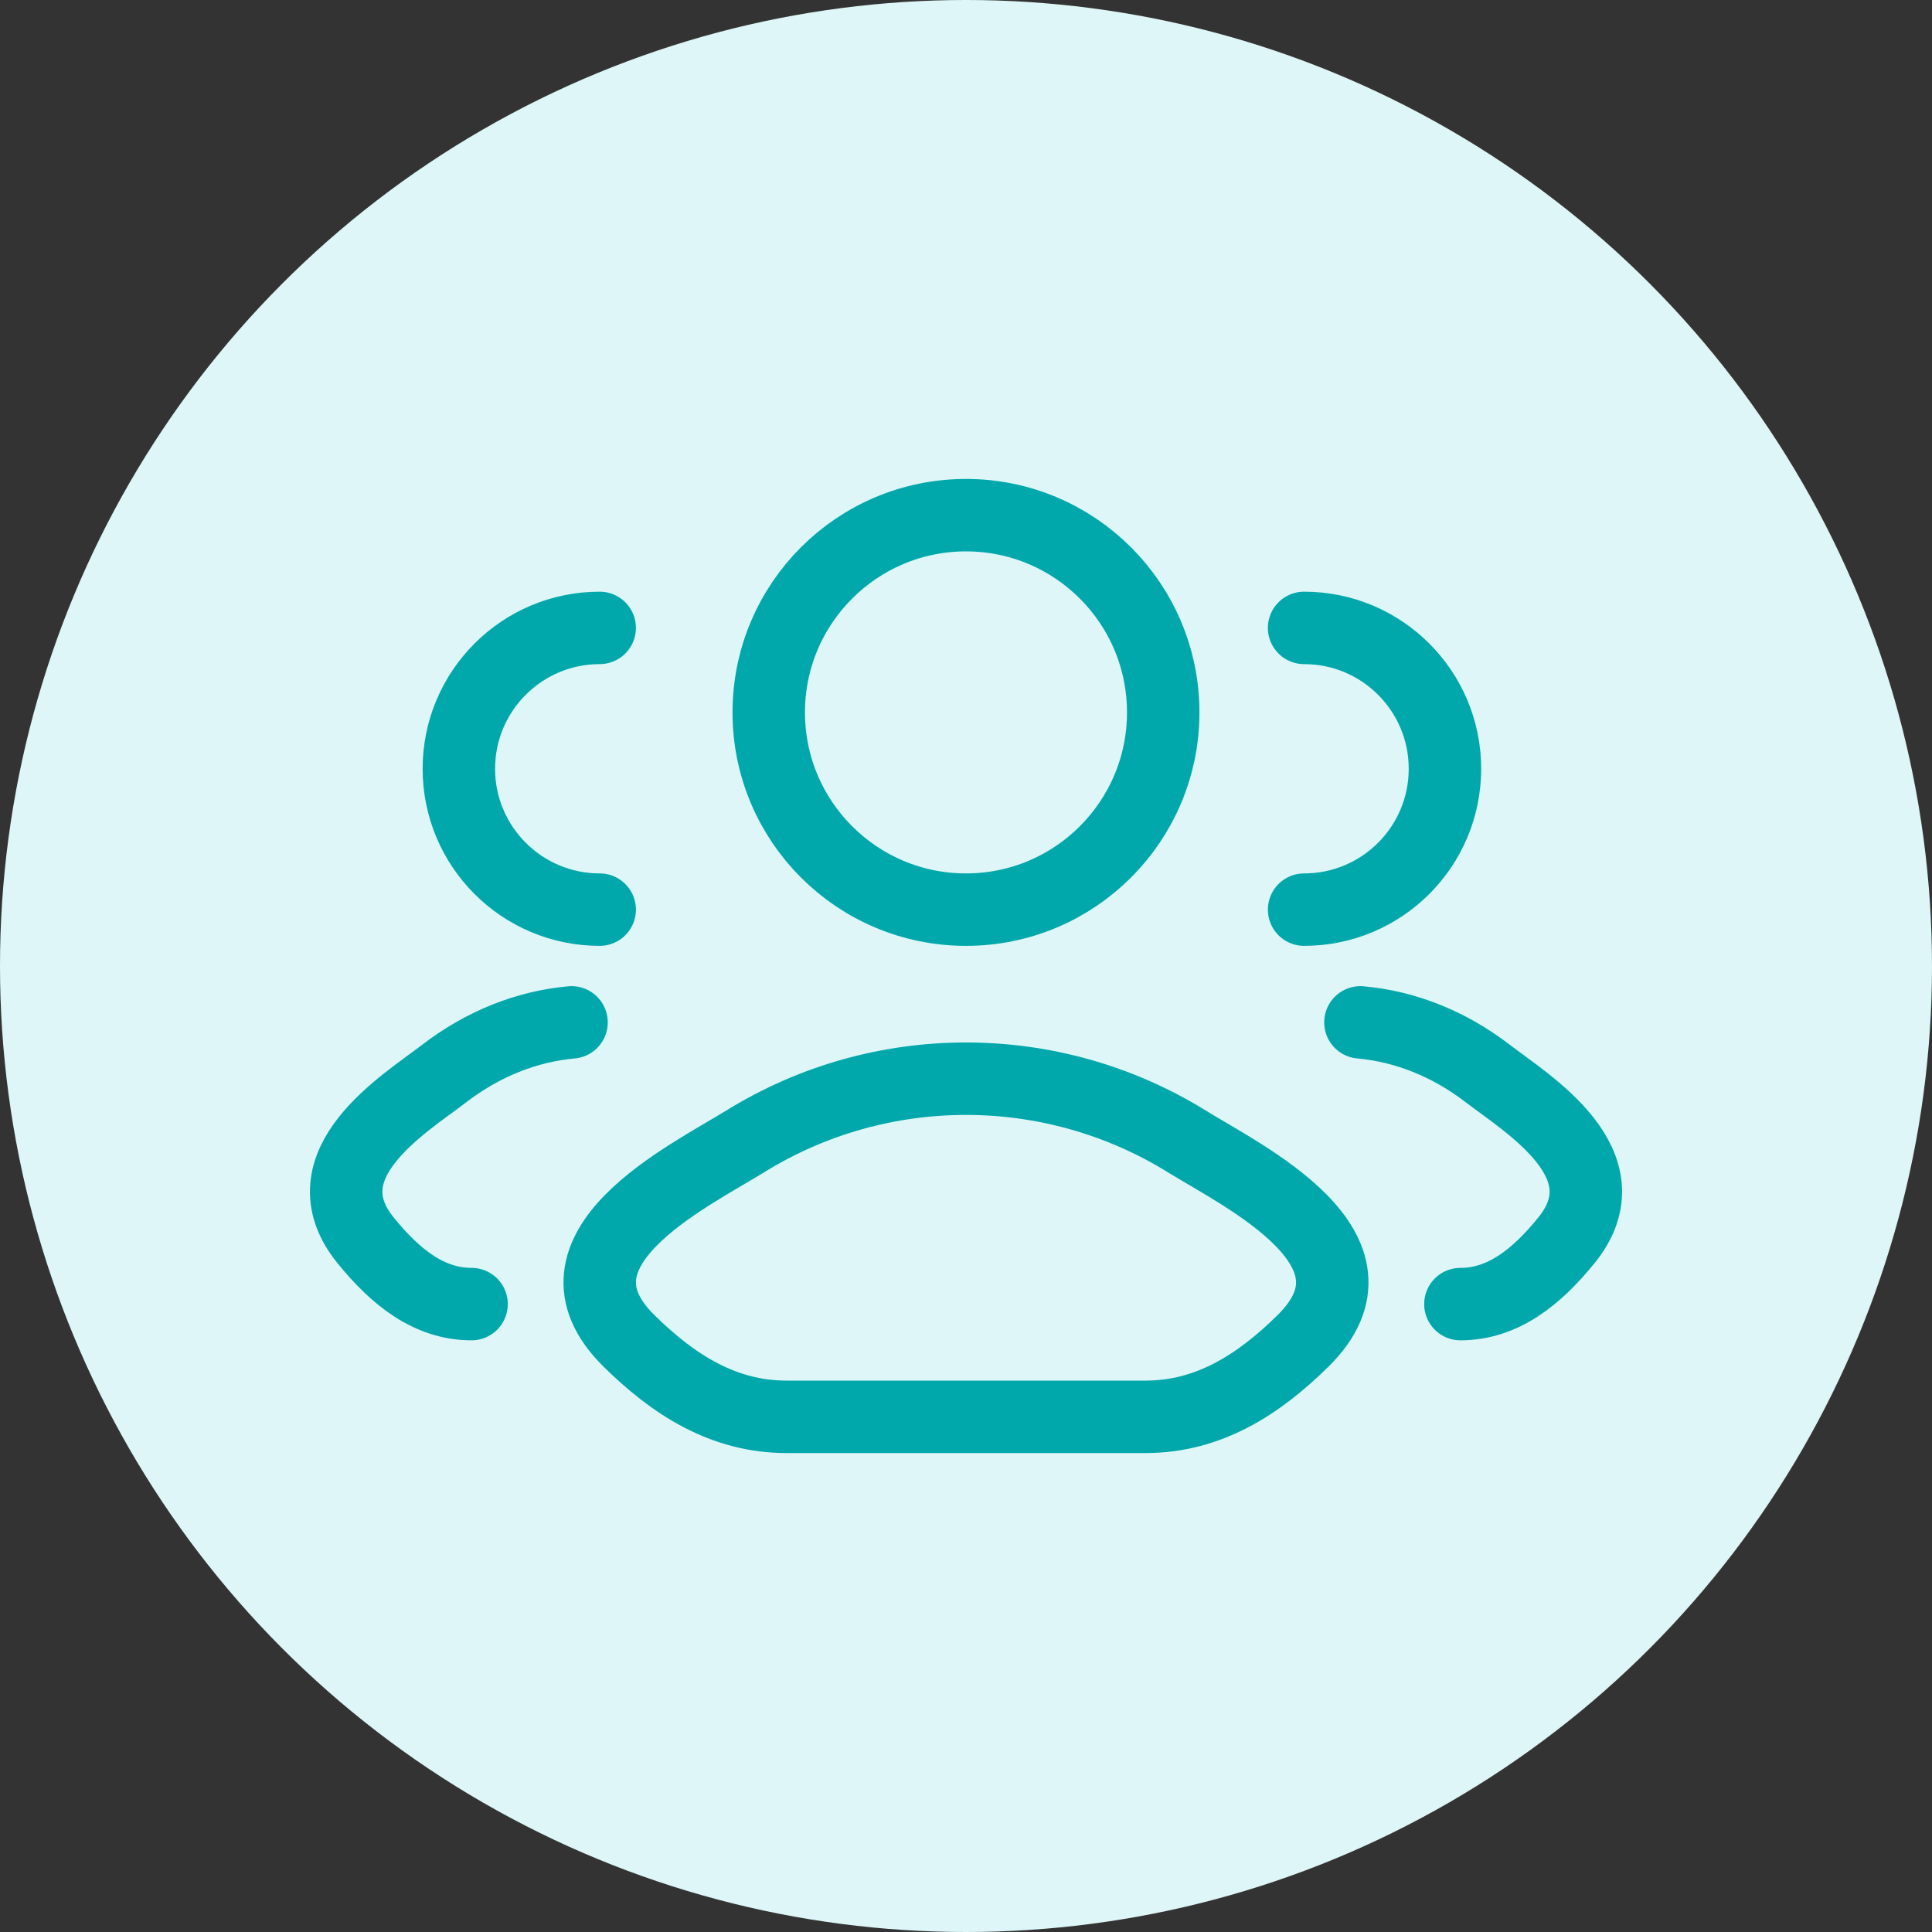 <svg width="40" height="40" viewBox="0 0 40 40" fill="none" xmlns="http://www.w3.org/2000/svg">
<rect x="0" y="0" width="40" height="40" fill="#333333" stroke="none"/>
<circle cx="20" cy="20" r="20" fill="#DEF6F7"/>
<path d="M30.236 27C31.11 27 31.806 26.45 32.43 25.681C33.708 24.106 31.61 22.848 30.809 22.231C29.996 21.605 29.087 21.25 28.166 21.167M27 18.833C28.611 18.833 29.916 17.527 29.916 15.917C29.916 14.306 28.611 13 27 13" stroke="#01A8AB" stroke-width="1.5" stroke-linecap="round"/>
<path d="M9.763 27C8.889 27 8.194 26.45 7.57 25.681C6.292 24.106 8.39 22.848 9.19 22.231C10.004 21.605 10.912 21.25 11.833 21.167M12.416 18.833C10.806 18.833 9.5 17.527 9.5 15.917C9.5 14.306 10.806 13 12.416 13" stroke="#01A8AB" stroke-width="1.5" stroke-linecap="round"/>
<path d="M15.431 23.63C14.239 24.367 11.113 25.872 13.017 27.756C13.947 28.675 14.983 29.334 16.285 29.334H23.715C25.017 29.334 26.053 28.675 26.983 27.756C28.886 25.872 25.761 24.367 24.569 23.63C21.773 21.901 18.226 21.901 15.431 23.63Z" stroke="#01A8AB" stroke-width="1.5" stroke-linecap="round" stroke-linejoin="round"/>
<path d="M24.083 14.75C24.083 17.005 22.255 18.833 20 18.833C17.745 18.833 15.916 17.005 15.916 14.75C15.916 12.495 17.745 10.666 20 10.666C22.255 10.666 24.083 12.495 24.083 14.75Z" stroke="#01A8AB" stroke-width="1.5"/>
</svg>
